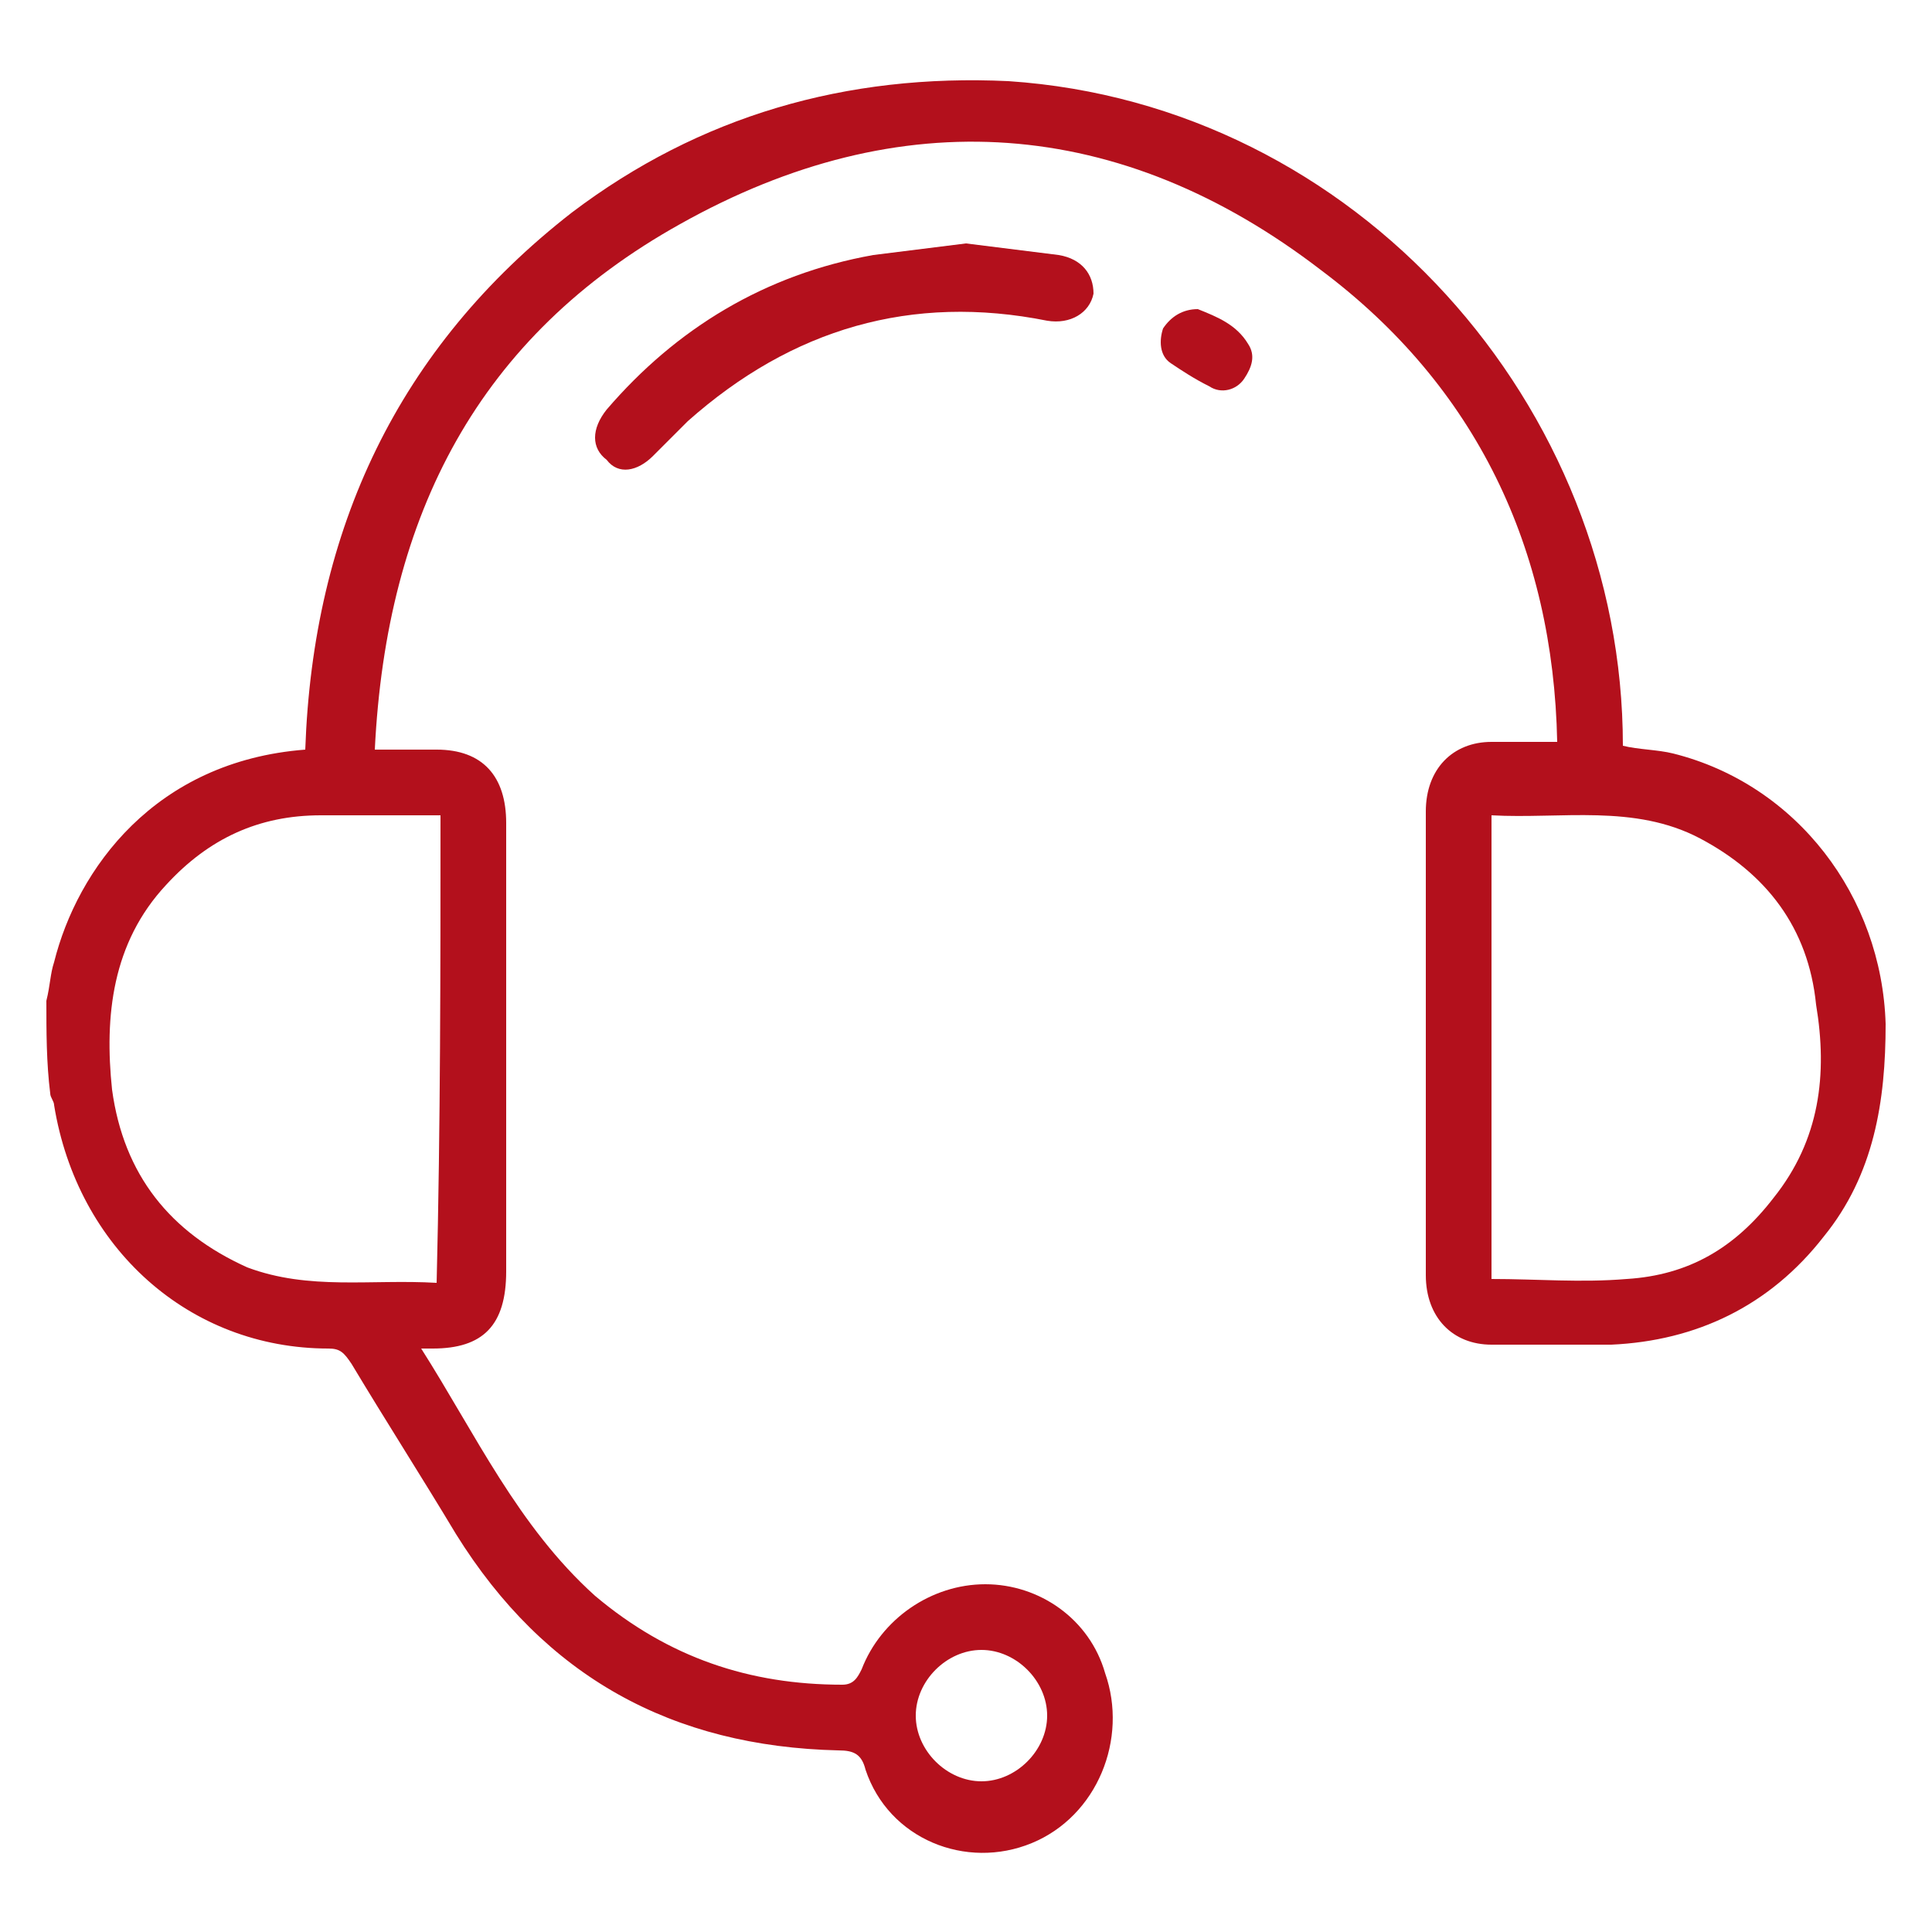 <?xml version="1.0" encoding="utf-8"?>
<!-- Generator: Adobe Illustrator 21.1.0, SVG Export Plug-In . SVG Version: 6.00 Build 0)  -->
<svg version="1.1" xmlns="http://www.w3.org/2000/svg" xmlns:xlink="http://www.w3.org/1999/xlink" x="0px" y="0px"
	 viewBox="0 0 50 50" style="enable-background:new 0 0 50 50;" xml:space="preserve">
<style type="text/css">
	.st0{display:none;}
	.st1{display:inline;}
	.st2{fill:#B3101C;}
</style>
<g id="Слой_1" class="st0">
	<g class="st1">
		<path class="st2" d="M2.3,24.2c0.1-0.9,0.2-1.7,0.4-2.6c1.6-8.1,6.1-14,13.7-17.1c8.2-3.4,16-2.2,23.1,3.3
			c4.9,3.8,7.6,8.9,8.3,15.1c1.2,10.8-5,20.8-15.3,24.3c-1.8,0.6-3.7,1-5.6,1.1c-0.1,0-0.3,0.1-0.4,0.1c-1,0-1.9,0-2.9,0
			c-0.1,0-0.2-0.1-0.3-0.1c-1-0.2-2.1-0.3-3.1-0.5c-8.9-1.8-16.2-9.4-17.6-18.3c-0.1-0.9-0.2-1.7-0.4-2.6
			C2.3,26.1,2.3,25.2,2.3,24.2z M25.1,46.6c11.6,0,21-9.5,21-21c0-11.6-9.4-21-21-21c-11.6,0-21,9.4-21,21
			C4.1,37.2,13.6,46.6,25.1,46.6z"/>
		<path class="st2" d="M21.9,29.3c0-2.6,0-5.2,0-7.8c0-1.9,1.4-3.3,3.3-3.3c1.7,0,3.1,1.5,3.1,3.3c0,2,0,4,0,5.9c0,3.2,0,6.4,0,9.6
			c0,1.7-1.1,3.1-2.6,3.3c-2,0.3-3.7-1.1-3.7-3.2C21.9,34.5,21.9,31.9,21.9,29.3z M26.5,29.4c0-2.2,0-4.5,0-6.7c0-0.5,0-1,0-1.4
			c0-0.7-0.7-1.2-1.3-1.2c-0.7,0-1.3,0.6-1.3,1.2c0,0.2,0,0.3,0,0.5c0,5,0,10.1,0,15.1c0,0.1,0,0.3,0,0.4c0,0.5,0.2,0.8,0.6,1.1
			c0.4,0.3,0.9,0.3,1.4,0c0.5-0.3,0.7-0.7,0.7-1.2C26.5,34.6,26.5,32,26.5,29.4z"/>
		<path class="st2" d="M25.1,17.2c-1.7,0-3.2-1.5-3.2-3.2c0-1.7,1.5-3.2,3.2-3.2c1.7,0,3.2,1.5,3.2,3.2
			C28.3,15.8,26.8,17.2,25.1,17.2z M26.5,14c0-0.8-0.6-1.4-1.3-1.4c-0.8,0-1.4,0.6-1.4,1.3c0,0.8,0.6,1.4,1.3,1.4
			C25.9,15.4,26.5,14.8,26.5,14z"/>
		<path class="st2" d="M39.7,36c0-0.1,0.1-0.3,0.2-0.5c1.1-1.7,1.9-3.4,2.4-5.4c0.2-0.6,0.6-0.9,1.2-0.8c0.5,0.1,0.8,0.6,0.6,1.2
			c-0.6,2.1-1.5,4.1-2.7,5.9c-0.3,0.4-0.7,0.6-1.1,0.4C40,36.8,39.8,36.6,39.7,36z"/>
		<path class="st2" d="M43,26.1c0-0.2,0-0.4,0-0.5c0.1-0.5,0.4-0.8,0.9-0.8c0.5,0,0.8,0.3,0.9,0.8c0,0.3,0,0.6,0,0.9
			c0,0.5-0.4,0.9-0.9,0.9c-0.5,0-0.8-0.4-0.9-0.9C42.9,26.3,42.9,26.2,43,26.1C43,26.1,43,26.1,43,26.1z"/>
	</g>
</g>
<g id="Слой_2">
	<g>
		<path class="st2" d="M1.2,25.9c0.1-0.4,0.1-0.7,0.2-1C2,22.5,4,19.7,7.9,19.4c0.2-5.7,2.4-10.4,6.9-13.9c3.3-2.5,7.1-3.6,11.3-3.4
			c9,0.6,15.9,8.4,15.9,17.2c0.4,0.1,0.9,0.1,1.3,0.2c3.2,0.8,5.4,3.7,5.5,7c0,2-0.3,3.9-1.6,5.5c-1.4,1.8-3.3,2.7-5.5,2.8
			c-1,0-2,0-3.1,0c-1,0-1.7-0.7-1.7-1.8c0-4,0-8,0-12c0-1.1,0.7-1.8,1.7-1.8c0.5,0,1,0,1.7,0C40.2,14.2,38.2,10,34.2,7
			C29,3,23.3,2.6,17.6,5.8c-5.2,2.9-7.6,7.5-7.9,13.6c0.6,0,1.1,0,1.6,0c1.2,0,1.8,0.7,1.8,1.9c0,3.9,0,7.7,0,11.6
			c0,1.4-0.6,2-1.9,2c-0.1,0-0.2,0-0.3,0c1.4,2.2,2.5,4.6,4.5,6.4c1.9,1.6,4,2.3,6.4,2.3c0.3,0,0.4-0.2,0.5-0.4
			c0.5-1.3,1.8-2.2,3.2-2.2c1.4,0,2.7,0.9,3.1,2.3c0.6,1.7-0.2,3.7-1.9,4.4c-1.7,0.7-3.7-0.1-4.3-1.9c-0.1-0.4-0.3-0.5-0.7-0.5
			c-4.3-0.1-7.6-1.9-9.9-5.6c-0.9-1.5-1.8-2.9-2.7-4.4c-0.2-0.3-0.3-0.4-0.6-0.4c-3.6,0-6.5-2.6-7.1-6.3c0-0.1-0.1-0.2-0.1-0.3
			C1.2,27.5,1.2,26.7,1.2,25.9z M38.6,33.1c1.2,0,2.3,0.1,3.5,0c1.6-0.1,2.8-0.8,3.8-2.1c1.2-1.5,1.4-3.2,1.1-5
			c-0.2-2-1.3-3.4-3-4.3c-1.7-0.9-3.6-0.5-5.4-0.6C38.6,25.1,38.6,29.1,38.6,33.1z M11.4,21.1c-1.1,0-2.1,0-3.1,0
			c-1.6,0-2.9,0.6-4,1.8c-1.4,1.5-1.6,3.4-1.4,5.3c0.3,2.2,1.5,3.7,3.5,4.6c1.6,0.6,3.2,0.3,4.9,0.4C11.4,29.1,11.4,25.1,11.4,21.1z
			 M25.4,46.1c0.9,0,1.7-0.8,1.7-1.7c0-0.9-0.8-1.7-1.7-1.7c-0.9,0-1.7,0.8-1.7,1.7C23.7,45.3,24.5,46.1,25.4,46.1z"/>
		<path class="st2" d="M25,6.3c0.8,0.1,1.6,0.2,2.4,0.3c0.6,0.1,0.9,0.5,0.9,1c-0.1,0.5-0.6,0.8-1.2,0.7c-3.5-0.7-6.6,0.2-9.3,2.6
			c-0.3,0.3-0.6,0.6-0.9,0.9c-0.4,0.4-0.9,0.5-1.2,0.1c-0.4-0.3-0.4-0.8,0-1.3c1.8-2.1,4.1-3.5,6.9-4C23.4,6.5,24.2,6.4,25,6.3z"/>
		<path class="st2" d="M31,8c0.5,0.2,1,0.4,1.3,0.9c0.2,0.3,0.1,0.6-0.1,0.9c-0.2,0.3-0.6,0.4-0.9,0.2c-0.4-0.2-0.7-0.4-1-0.6
			c-0.3-0.2-0.3-0.6-0.2-0.9C30.3,8.2,30.6,8,31,8z"/>
	</g>
</g>
<g id="Слой_3" class="st0">
	<g class="st1">
		<path class="st2" d="M47.6,26.2c-0.1,0.8-0.2,1.7-0.3,2.5c-1.7,8.6-6.7,14.6-15,17.5C20,50.5,6.8,43.4,3.2,31
			C-0.3,18.6,7.4,5.6,20,2.8c1.1-0.2,2.1-0.3,3.2-0.5c0.1,0,0.3-0.1,0.4-0.1c0.9,0,1.9,0,2.8,0c0.1,0,0.3,0.1,0.4,0.1
			c1.1,0.2,2.3,0.3,3.4,0.5c8.7,2,15.5,9.3,17,18.1c0.1,0.8,0.2,1.7,0.3,2.5C47.6,24.4,47.6,25.3,47.6,26.2z M25,4.2
			c-11.4,0-20.6,9.3-20.6,20.6c0,11.3,9.3,20.6,20.6,20.6c11.4,0,20.6-9.3,20.6-20.6C45.6,13.5,36.3,4.2,25,4.2z"/>
		<path class="st2" d="M41.7,24.2c0,0.3,0,0.4,0,0.6c0,0.6-0.4,1.1-1,1.1c-0.6,0-0.9-0.4-1-1.1c-0.1-1-0.2-2-0.3-3.1
			c-0.1-0.5-0.3-0.7-0.8-0.8c-4.5-0.6-9-1-13.5-1c-3,0-6,0.2-9,0.5c-2,0.1-3.9,0.5-5.9,0.7c-0.8,0.1-1.4-0.6-1.1-1.4
			c1.6-4.8,4.8-8.3,9.4-10.3c6.5-2.8,13.9-1.2,18.6,4C40,16.5,41.5,20.1,41.7,24.2z M11.5,18.9c4.5-0.6,9-1,13.5-1
			c4.5,0,9,0.4,13.4,1c-1.9-4.7-7-8.9-13.7-8.8C18.2,10.2,13.3,14.5,11.5,18.9z"/>
		<path class="st2" d="M22,36.8c0,1,0,2,0,3c0,1-0.5,1.4-1.5,1.1c-6.8-2.1-10.8-6.7-12.1-13.7c-0.1-0.3-0.1-0.6-0.1-1
			c0-0.6,0.3-1,0.8-1.1c0.5-0.1,1,0.3,1.1,0.8c0.1,0.4,0.2,0.9,0.2,1.4c0,0.3,0.2,0.4,0.5,0.4c1.6,0,3.3,0,4.9,0
			c2.8,0,5.1,1.7,5.9,4.3c0.2,0.6,0.3,1.3,0.3,2C22.1,35,22,35.9,22,36.8z M20.1,38.7c0-1.7,0-3.2,0-4.8c0-2.5-1.8-4.2-4.3-4.2
			c-1.4,0-2.8,0-4.3,0c-0.1,0-0.3,0-0.4,0C12.7,34.1,15.7,37.1,20.1,38.7z"/>
		<path class="st2" d="M36.9,27.8c1,0,2,0,3,0c1,0,1.4,0.5,1.1,1.5c-1.8,6-5.7,9.9-11.7,11.7c-0.8,0.2-1.4-0.1-1.4-0.9
			c0-2.2-0.1-4.4,0-6.6c0.2-3.3,2.8-5.6,6.1-5.7C35,27.8,36,27.8,36.9,27.8z M38.9,29.8c-0.2,0-0.4,0-0.5,0c-1.4,0-2.8,0-4.1,0
			c-2.6,0-4.3,1.8-4.3,4.3c0,1.4,0,2.8,0,4.1c0,0.1,0,0.3,0,0.5C34.2,37.1,37.2,34.1,38.9,29.8z"/>
		<path class="st2" d="M28.9,24.8c0,2.2-1.7,3.9-3.9,3.9c-2.2,0-3.9-1.7-3.9-3.9c0-2.2,1.7-3.9,3.9-3.9
			C27.1,20.9,28.9,22.7,28.9,24.8z M26.9,24.8c0-1.1-0.9-2-2-2c-1.1,0-2,0.9-2,2c0,1.1,0.9,2,2,2C26.1,26.8,26.9,25.9,26.9,24.8z"/>
		<path class="st2" d="M9.4,21.9c0.6,0,1,0.4,1,1c0,0.6-0.4,1.1-1,1.1c-0.5,0-1-0.5-1-1C8.4,22.3,8.8,21.9,9.4,21.9z"/>
	</g>
</g>
</svg>
